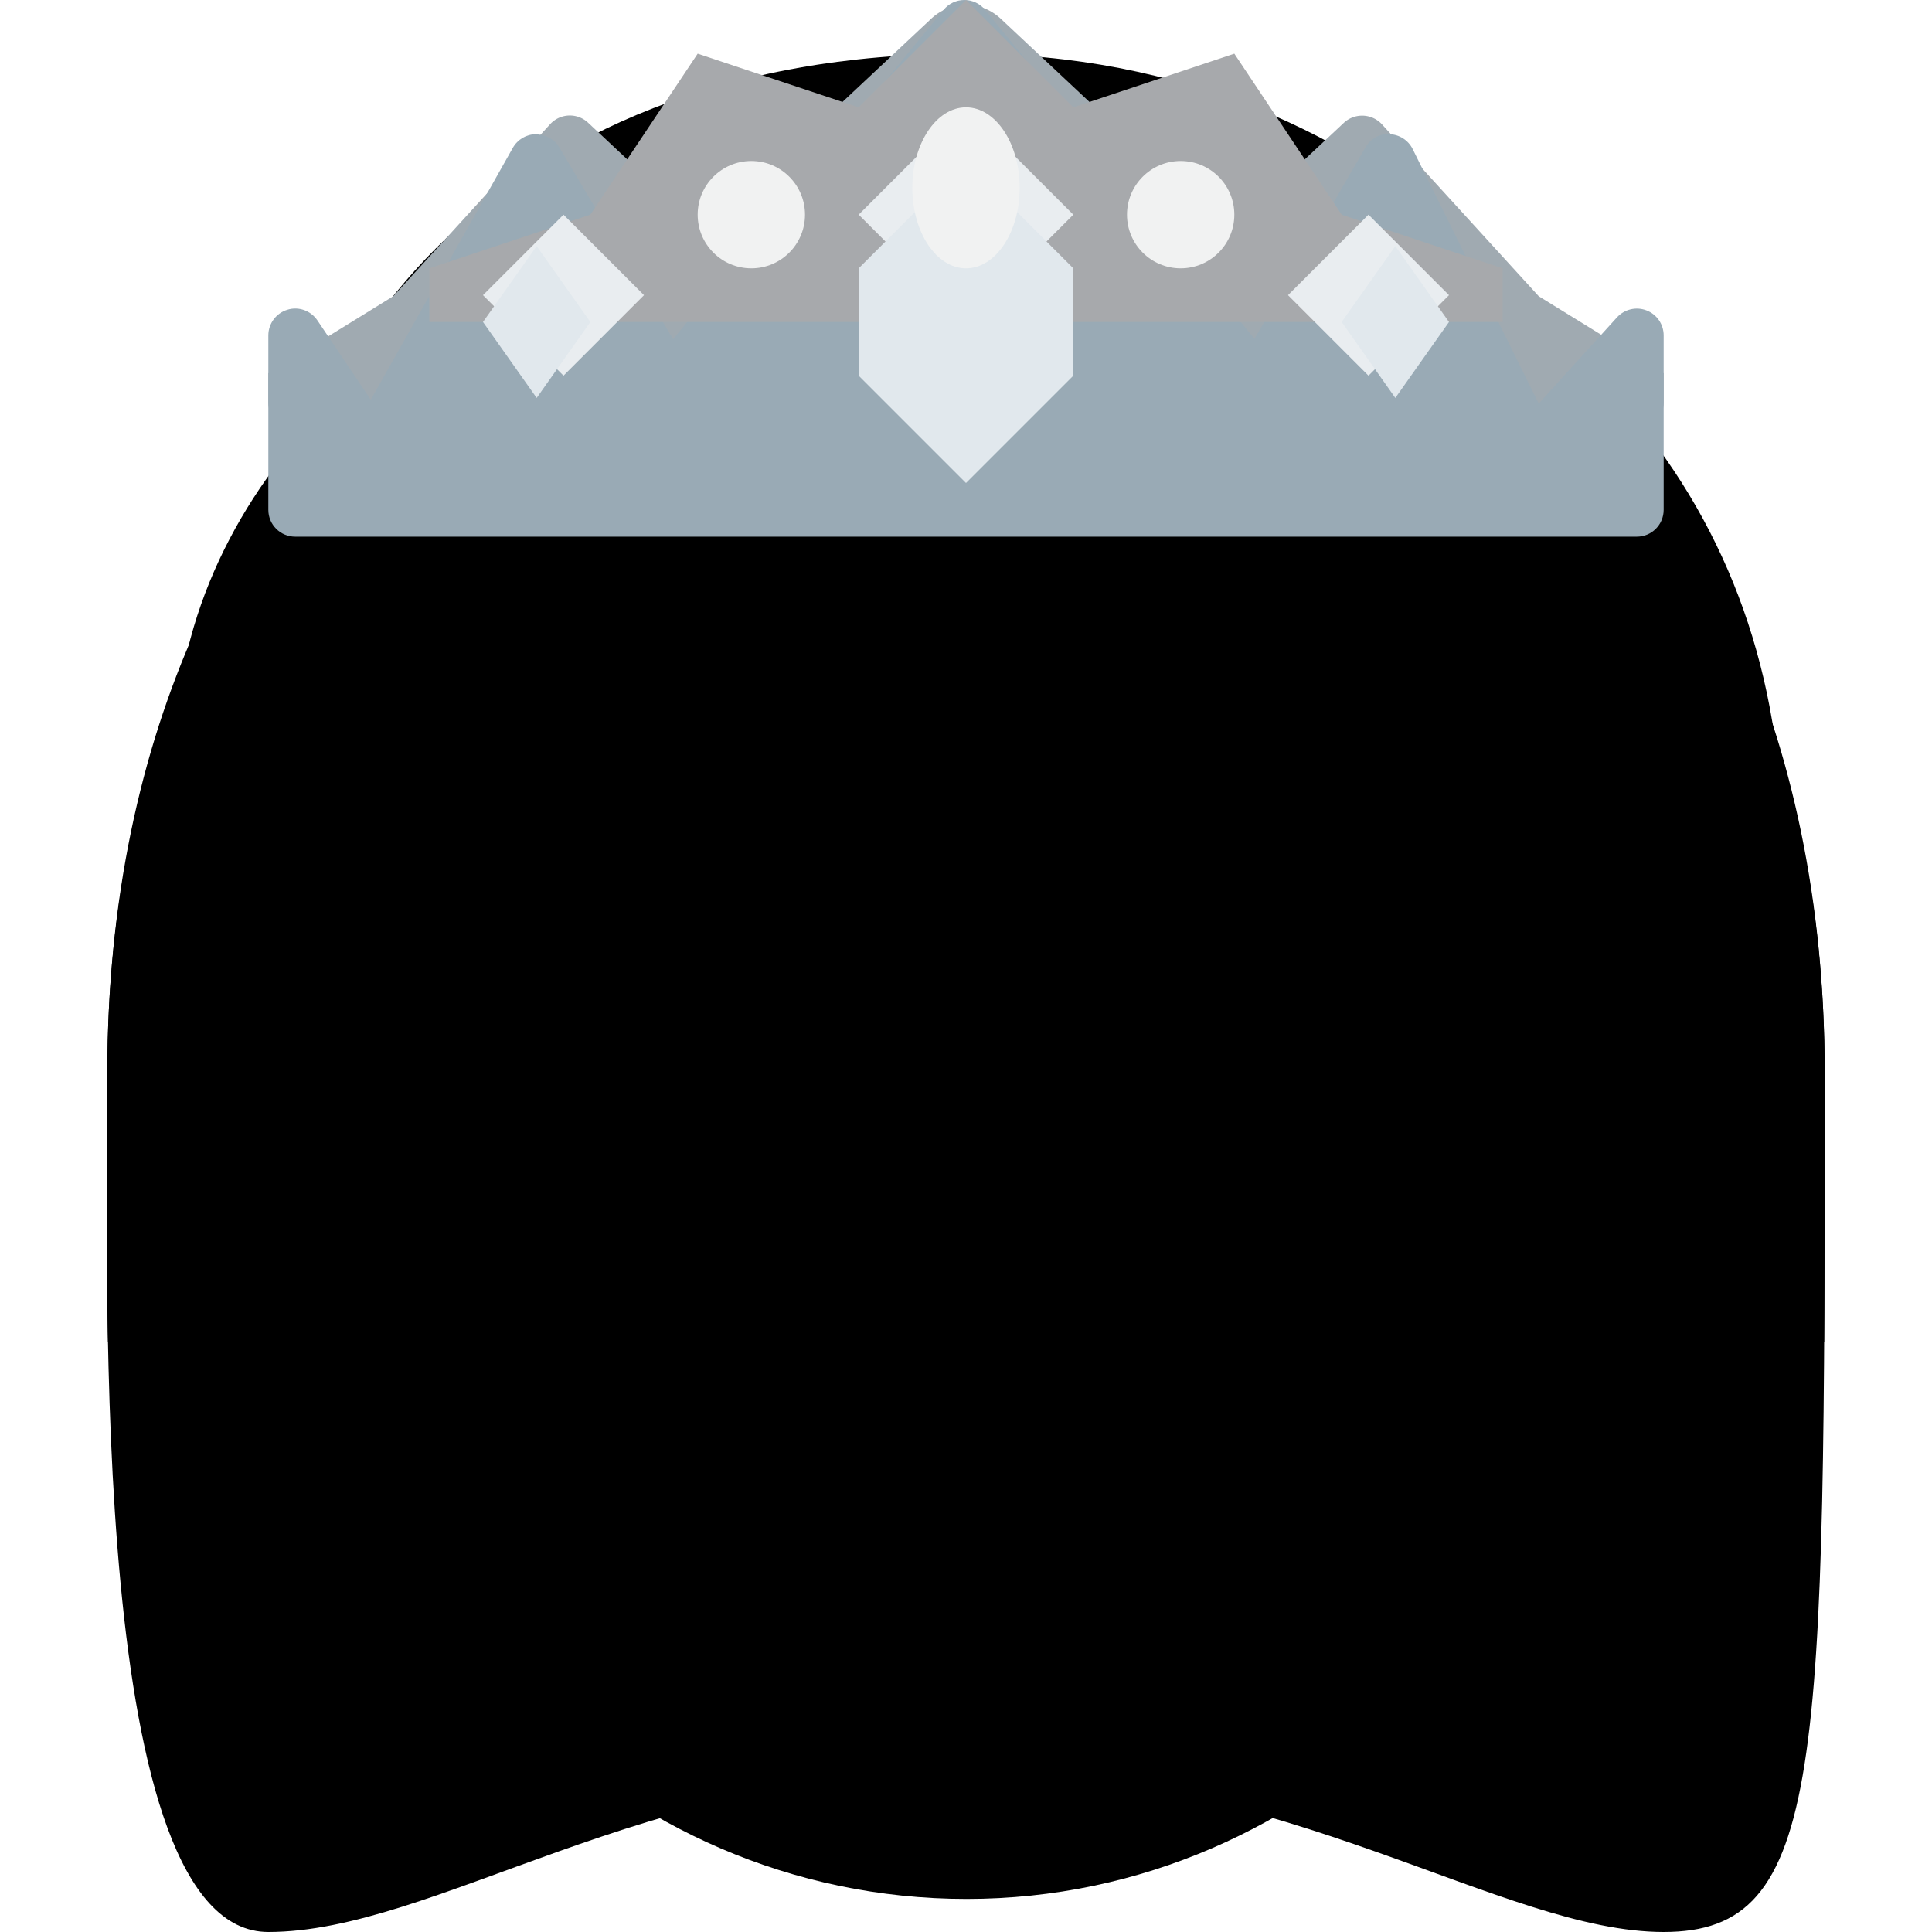 <svg viewBox="0 0 36 36" xmlns="http://www.w3.org/2000/svg" xmlns:ts="data:,a">
	<!-- woah this one uses a lot of arc commands ! -->
	
	<!-- back hair -->
	<path d="M33.197 16.27c.232-6.284-3.454-11.043-10.086-13.189-2.638-.853-8.844-.621-10.395 1.396-4.034.078-8.766 3.724-9.387 8.534-.614 4.76.754 6.971 1.241 10.551.552 4.056 2.832 5.353 4.655 5.896 2.623 3.465 5.411 3.317 10.092 3.317 9.141 0 13.495-6.116 13.88-16.505z" ts:skin="hair" ts:gender="neutral"/>
	<path d="M18 4c6 0 16 3 16 16s0 16-3 16-7-3-13-3-9.915 3-13 3c-3.343 0-3-12-3-16C2 7 12 4 18 4z" ts:skin="hair" ts:gender="female"/>
	<!-- face -->
	<path d="M28.339 16.713c-.884-1.225-2.017-2.211-4.499-2.56.931.427 1.823 1.901 1.939 2.715.116.815.233 1.474-.504.659-2.952-3.263-6.167-1.978-9.354-3.972-2.226-1.392-2.903-2.933-2.903-2.933s-.272 2.056-3.646 4.15c-.978.607-2.145 1.959-2.793 3.956-.465 1.435-.321 2.715-.321 4.903 0 6.385 5.262 11.753 11.753 11.753s11.753-5.415 11.753-11.753c0-3.97-.416-5.521-1.425-6.918z" ts:skin="skin" ts:gender="neutral"/>
	<path d="M32 20c0-2.209-1.119-4-2.5-4-.012 0-.021.005-.033.005C27.955 9.704 23.394 5.125 18 5.125s-9.956 4.58-11.467 10.88C6.521 16.004 6.511 16 6.5 16 5.119 16 4 17.791 4 20c0 2.107 1.021 3.815 2.314 3.97C7.537 30.619 12.299 35 18 35c5.7 0 10.463-4.381 11.685-11.03C30.979 23.815 32 22.107 32 20z" ts:skin="skin" ts:gender="male"/>
	<ellipse cx="18" cy="19.562" rx="12" ry="15.438" ts:skin="skin" ts:gender="female"/>
	<!-- hair -->
	<path d="M18 1c8 0 13 6 13 11s-1 7-2 5l-2-4s-6 0-8-2c0 0 3 6-3 0 0 0 1 4-5-1 0 0-3 2-4 7-.277 1.387-2 0-2-5S9 1 18 1z" ts:skin="hair" ts:gender="male"/>
	<path d="M3.064 25c-.03-.325-.064-.647-.064-1 0-5 3 .562 3-3 0-3.563 2-4 4-6l3-3s5 3 9 3 8 2 8 6 3-2 3 3c0 .355-.033.673-.058 1h1.049C34 23.523 34 21.868 34 20 34 7 24 2 18 2S2 7 2 20c0 1.158-.028 2.986.012 5h1.052z" ts:skin="hair" ts:gender="female"/>
	<!-- eyes -->
	<!-- 	<path d="M13 23a1 1 0 0 1-1-1v-2a1 1 0 0 1 2 0v2a1 1 0 0 1-1 1z M23,23 a1 1 0 0 1-1-1v-2a1 1 0 1 1 2 0v2a1 1 0 0 1-1 1z" fill="#662113" ts:skin="#662113,#662113,#662113,#662113,#000000" ts:gender="neutral,female"/> -->
	<use href="defs.svg#eyes_big" x="18" y="21" ts:skin="eyes" ts:gender="neutral,female"/>
	<use href="defs.svg#eyes_big" x="18" y="19" ts:skin="eyes" ts:gender="male"/>
	<!-- nose -->
	<!-- <path d="M19,27 h-2a1 1 0 1 1 0-2h2a1 1 0 1 1 0 2z" fill="#C1694F" ts:skin="#C1694F,#C1694F,#C1694F,#915A34,#3D2E24" ts:gender="neutral"/> -->
	<use href="defs.svg#nose_big" x="18" y="25" ts:skin="nose" ts:gender="male,female"/>
	<use href="defs.svg#nose_big" x="18" y="26" ts:skin="nose" ts:gender="neutral"/>
	<!-- mouth -->
	<use href="defs.svg#mouth_female_big" x="18" y="31" ts:skin="mouth" ts:gender="neutral"/>
	<use href="defs.svg#mouth_male_big" x="18" y="30" ts:skin="mouth" ts:gender="male"/>
	<use href="defs.svg#mouth_female_big" x="18" y="30" ts:skin="mouth" ts:gender="female"/>
	<!-- crown  hmm, each one uses different colors..-->
	<path d="M30.5 8a.5.5 0 0 0 .5-.5v-.544L28.672 5.52l-2.921-3.203a.502.502 0 0 0-.711-.028l-2.164 2.026L18.653.354A.991.991 0 0 0 18 .083a.995.995 0 0 0-.653.27l-4.223 3.961-2.164-2.026a.498.498 0 0 0-.711.028L7.328 5.52 5 6.956V7.5a.5.5 0 0 0 .5.5h25z" fill="#A0AAB1" ts:gender="neutral"/>
	<path d="M30.68 5.784c-.192-.075-.411-.022-.55.13L28.672 7.52l-2.349-4.743c-.082-.165-.248-.271-.432-.277-.195-.013-.356.089-.449.249l-2.066 3.565L18.355.183C18.261.067 18.119 0 17.969 0c-.149 0-.292.067-.386.183l-5.041 6.138-2.12-3.576c-.091-.153-.24-.227-.436-.245-.179.002-.342.099-.43.254L6.909 7.449l-.994-1.478c-.123-.182-.351-.266-.561-.199-.21.064-.354.258-.354.478V9.5c0 .276.224.5.5.5h25c.276 0 .5-.224.5-.5V6.25c0-.207-.127-.392-.32-.466z" fill="#99AAB5" ts:gender="male"/>
	<path d="M8 6h20V5l-3-1-2-3-3 1-2-2-2 2-3-1-2 3-3 1z" fill="#A7A9AC" ts:gender="female"/>
	<!-- jewels -->
	<path d="M16,4 l 2 -2 2 2 -2 2z M9 5.5 10.5 4l1.5 1.5-1.5 1.5z M24,5.5 L25.5 4l1.5 1.5-1.5 1.5z" fill="#E9EDF0" ts:gender="neutral"/>
	<path d="M18 3l-2 2v2l2 2 2-2V5z M11,6 l-1 1.415L9 6l1-1.414z M27,6 l-1 1.415L25 6l1-1.414z" fill="#E1E8ED" ts:gender="male"/>
	<ellipse cx="18" cy="3.5" rx="1" ry="1.5" fill="#F1F2F2" ts:gender="female"/>
	<circle cx="14" cy="4" r="1" fill="#F1F2F2" ts:gender="female"/>
	<circle cx="22" cy="4" r="1" fill="#F1F2F2" ts:gender="female"/>
</svg>
